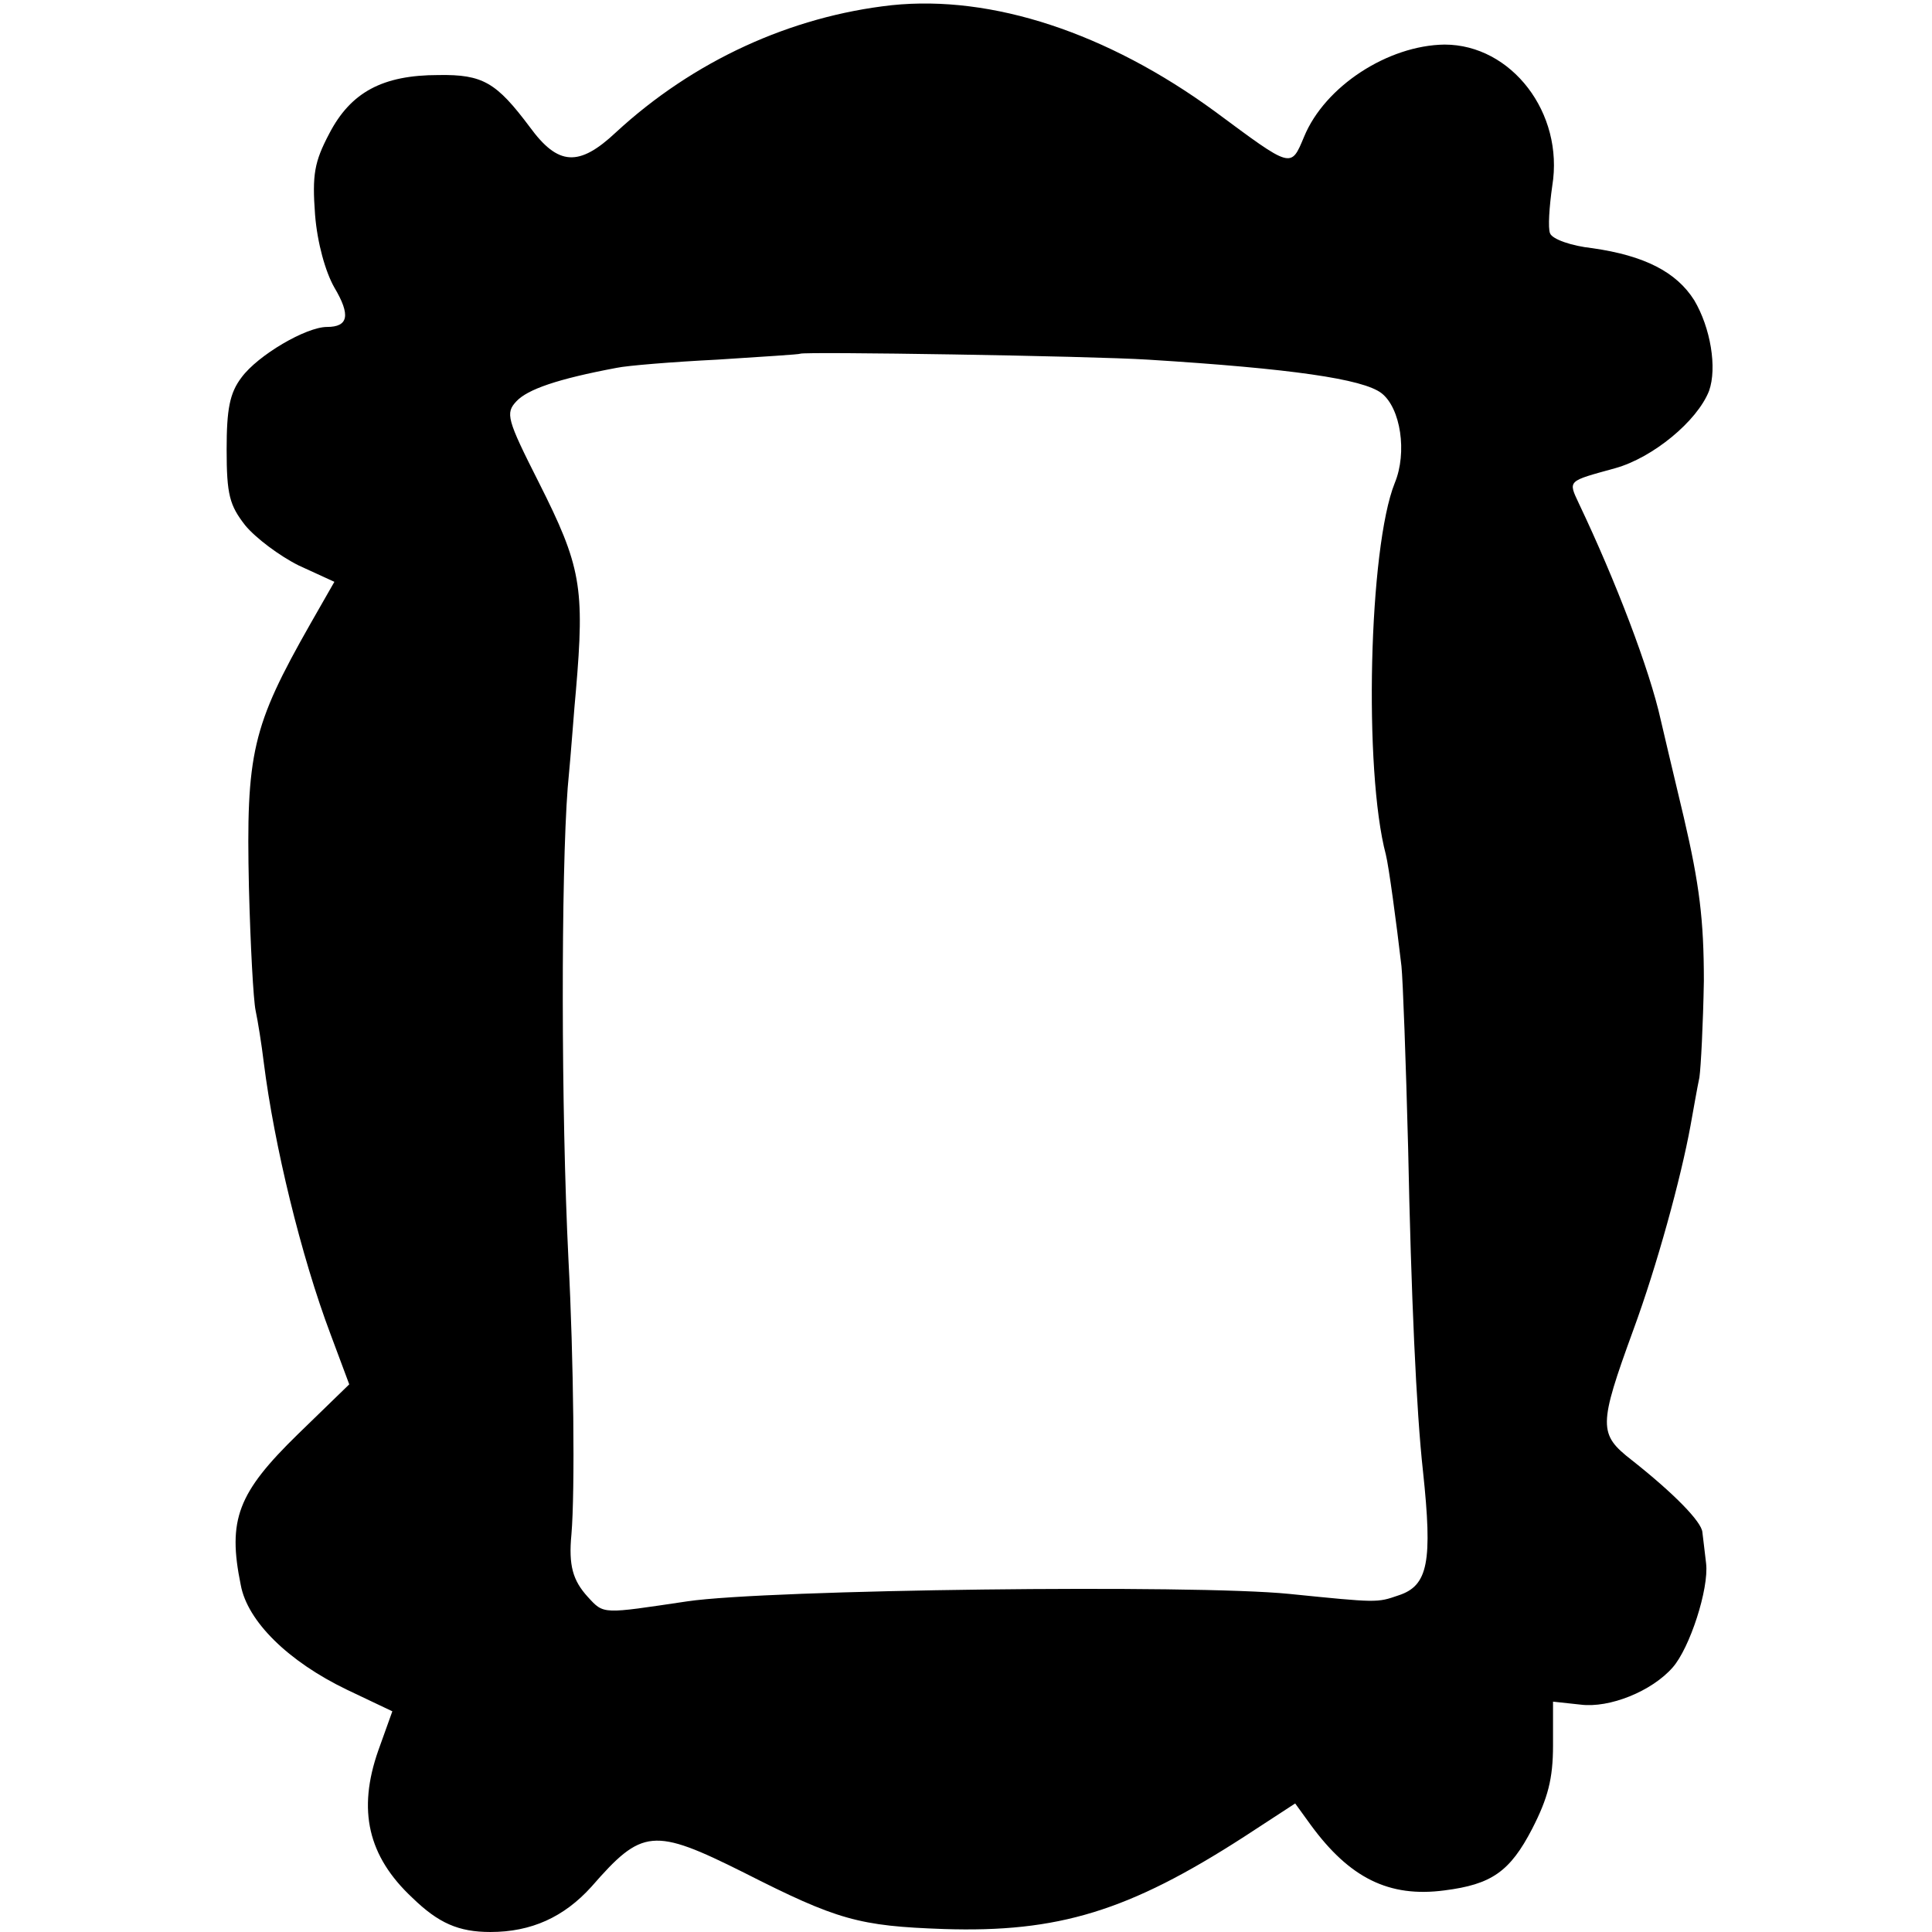 <?xml version="1.0" standalone="no"?>
<!DOCTYPE svg PUBLIC "-//W3C//DTD SVG 20010904//EN"
 "http://www.w3.org/TR/2001/REC-SVG-20010904/DTD/svg10.dtd">
<svg version="1.0" xmlns="http://www.w3.org/2000/svg"
 width="260pt" height="260pt" viewBox="0 0 260 260"
 preserveAspectRatio="xMidYMid meet">
<g transform="translate(0,260) scale(0.1,-0.1)"
fill="#000000" stroke="none">
<path d="M1200 2593 c-136 -15 -267 -75 -371 -171 -50 -47 -78 -45 -116 7 -45
60 -63 71 -123 70 -75 0 -118 -23 -147 -79 -20 -38 -23 -55 -19 -109 3 -38 14
-77 26 -98 22 -37 19 -53 -10 -53 -28 0 -93 -38 -115 -68 -16 -21 -20 -43 -20
-97 0 -61 4 -75 25 -102 14 -17 46 -41 72 -54 l48 -22 -32 -56 c-79 -139 -87
-174 -83 -355 2 -78 6 -152 9 -166 3 -14 8 -45 11 -70 14 -111 50 -260 90
-366 l25 -67 -69 -67 c-81 -79 -95 -115 -77 -203 9 -49 64 -103 143 -141 l61
-29 -19 -53 c-28 -80 -14 -142 46 -198 35 -34 62 -46 105 -46 55 0 99 20 136
61 68 78 83 80 205 19 126 -64 155 -72 269 -76 154 -5 249 24 404 124 l69 45
21 -29 c52 -71 105 -98 180 -88 63 8 88 25 118 83 21 41 28 67 28 112 l0 59
37 -4 c39 -5 96 18 124 50 23 26 49 106 45 140 -2 16 -4 35 -5 42 -1 14 -38
52 -95 97 -45 35 -45 46 2 175 32 87 64 204 77 275 4 22 9 51 12 65 2 14 5 72
6 130 0 82 -6 130 -27 220 -15 63 -29 122 -31 131 -15 68 -61 188 -110 291
-15 32 -16 30 49 48 50 14 110 63 126 104 11 31 2 85 -20 122 -24 38 -67 60
-137 70 -28 3 -54 12 -57 20 -3 7 -1 36 3 64 16 98 -55 190 -145 190 -76 -1
-161 -56 -189 -124 -18 -43 -16 -43 -120 34 -145 106 -300 157 -435 143z m345
-477 c193 -12 289 -26 314 -45 26 -20 35 -80 18 -121 -35 -87 -42 -387 -12
-500 4 -16 14 -90 21 -150 2 -19 6 -129 9 -245 4 -197 11 -354 20 -435 13
-122 7 -154 -33 -167 -29 -10 -28 -10 -147 2 -128 13 -702 6 -810 -10 -115
-17 -112 -18 -134 6 -20 22 -26 42 -22 84 5 58 3 238 -4 370 -10 201 -10 518
-1 635 5 52 9 111 11 130 12 140 7 168 -50 281 -43 85 -45 93 -30 109 15 16
55 30 135 45 14 3 75 8 135 11 61 4 111 7 112 8 4 3 390 -3 468 -8z"/>
</g>
</svg>
